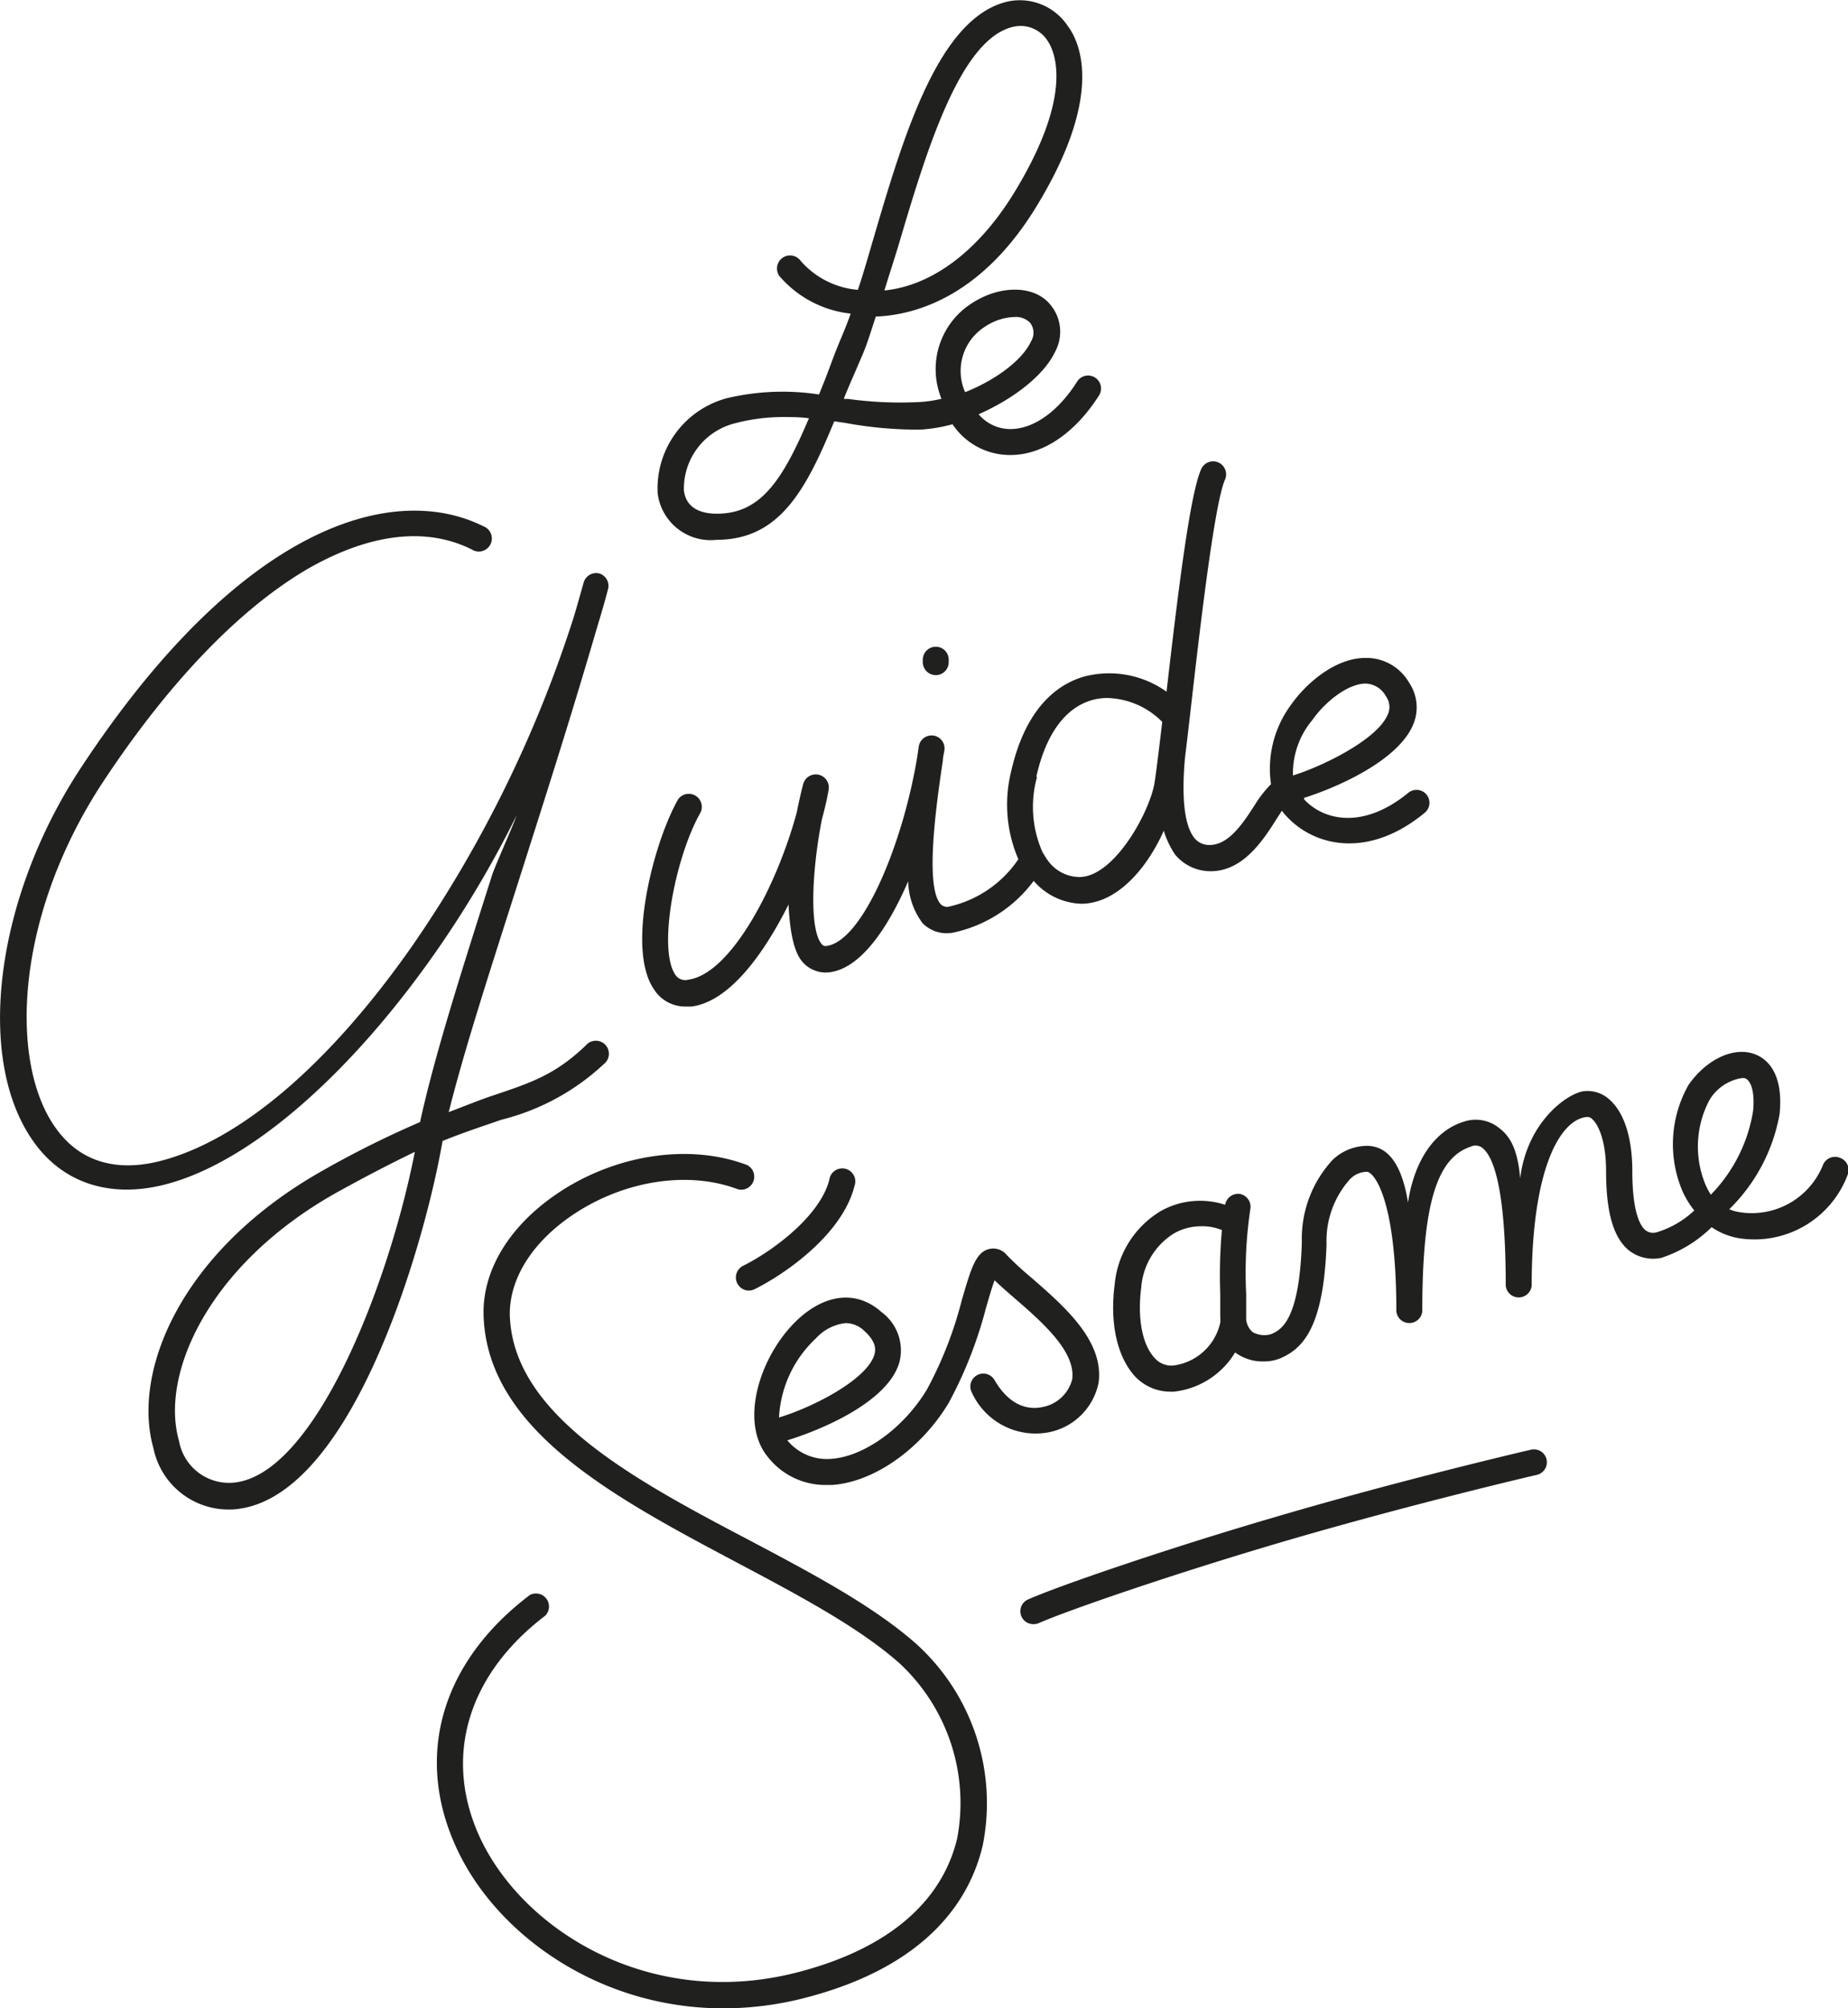 <svg xmlns="http://www.w3.org/2000/svg" viewBox="0 0 120.46 130.88"><defs><style>.cls-1{fill:#20201e;}</style></defs><g id="Calque_2" data-name="Calque 2"><g id="Calque_11" data-name="Calque 11"><path class="cls-1" d="M46.72,35.18c4.12,0,5.84-3.31,7.66-7.72l.7.1A26.15,26.15,0,0,0,60,28a10.37,10.37,0,0,0,2.09-.35,4.5,4.5,0,0,0,3.55,2c2.19.1,4.37-1.32,6-3.88a.84.84,0,1,0-1.43-.9c-1.26,2-2.93,3.16-4.48,3.09A2.71,2.71,0,0,1,63.79,27c2.26-1,4.26-2.52,5-4.1a2.74,2.74,0,0,0-.29-3c-1-1.3-3.24-1.37-5.13-.15a5.09,5.09,0,0,0-2,6.24,8,8,0,0,1-1.41.21A24.61,24.61,0,0,1,55.29,26l-.27,0,0-.06c.36-.9.8-1.86,1.2-2.82.32-.73.57-1.6.87-2.49,2.29-.08,6.71-1.08,10.4-7.06,4.41-7.16,3-10.67,2.13-11.85A3.76,3.76,0,0,0,65.73.09c-4.53,1-6.81,8.69-8.81,15.51-.33,1.12-.65,2.26-1,3.29A5.55,5.55,0,0,1,52.19,17a.85.85,0,1,0-1.38,1,7.14,7.14,0,0,0,4.64,2.44c-.24.69-.52,1.35-.76,1.92-.41,1-.75,2-1.11,2.87l-.19.48a15.73,15.73,0,0,0-6,.24,6.09,6.09,0,0,0-4.52,6.21A3.48,3.48,0,0,0,46.72,35.18ZM64.27,21.25a3.62,3.62,0,0,1,1.87-.59,1.29,1.29,0,0,1,1,.37,1.06,1.06,0,0,1,.07,1.21c-.57,1.25-2.34,2.54-4.3,3.32A3.42,3.42,0,0,1,64.27,21.25Zm-5.73-5.17c1.78-6,4-13.58,7.54-14.34a2.49,2.49,0,0,1,.46-.05,2.1,2.1,0,0,1,1.72.93c.49.7,1.8,3.5-2.19,10-2.28,3.7-5.29,6-8.42,6.31C57.93,18,58.26,17,58.54,16.08ZM47.86,27.6A12.31,12.31,0,0,1,51,27.18c.58,0,1.15,0,1.73.08-1.73,4.07-3.16,6.22-6,6.22-.89,0-2-.26-2.15-1.52A4.39,4.39,0,0,1,47.86,27.6Z"/><path class="cls-1" d="M28.85,74.36c1.51-.61,2.75-1,3.82-1.38a15.11,15.11,0,0,0,6.69-3.63.85.85,0,1,0-1.17-1.22c-2,1.91-3.54,2.42-6,3.25-.83.27-1.86.69-2.94,1.1,1-4,2.62-9,4.5-14.89,1.59-5,3.37-10.52,5.23-16.9.24-.78.46-1.55.66-2.32a.84.84,0,0,0-.59-1,.85.85,0,0,0-1,.58c-.21.74-.41,1.46-.62,2.17a80.94,80.94,0,0,1-10.47,21.4c-5.43,7.8-11.3,12.82-16.53,14.15-2.92.74-5.26,0-6.78-2.13C.58,69.32.94,59.77,6.69,51c4.34-6.58,9-11.41,13.5-14,4-2.25,7.62-2.66,10.56-1.19a.85.85,0,1,0,.76-1.51c-5.77-2.88-15.69-.26-26.23,15.73-5.6,8.5-6.93,19-3.09,24.38,1.92,2.71,5,3.7,8.56,2.79,7.82-2,17.22-12.51,22.92-24.05-.18.56-1.4,3.29-1.58,3.84C30,63.56,28.32,68.83,27.38,73.13A64.31,64.31,0,0,0,21,76.31c-9.13,5.16-12.43,13-11,18.07a5,5,0,0,0,4.84,4h.26C22.81,98,27.55,81.37,28.73,75ZM15.06,96.64a3.31,3.31,0,0,1-3.39-2.73c-1.25-4.32,1.9-11.45,10.17-16.13,2-1.11,3.73-2,5.2-2.71C25.34,83.77,20.42,96.4,15.06,96.64Z"/><path class="cls-1" d="M44.68,65.6l.4,0c2.48-.33,4.72-3.45,6.32-6.65.07,1.44.27,3,.9,3.73a2,2,0,0,0,1.81.68c2-.27,3.77-2.87,5.09-5.93a4.7,4.7,0,0,0,.94,2.74,2.21,2.21,0,0,0,2,.61,8.81,8.81,0,0,0,5.24-3.37,4.27,4.27,0,0,0,3.09,1.49h0c2.36,0,4.32-2.35,5.39-4.76a5.75,5.75,0,0,0,.74,1.56,3,3,0,0,0,2.32,1.08h0c2.19,0,3.51-2.17,4.39-3.56l.25-.38a3.57,3.57,0,0,0,.31.37c1.86,2,5.38,2.75,9-.24a.84.84,0,1,0-1.07-1.3c-3,2.45-5.55,1.76-6.78.44L85,52c2.14-.67,6-2.37,7.06-4.65a2.88,2.88,0,0,0-.21-2.86,3.21,3.21,0,0,0-2.7-1.61H89c-1.89,0-3.8,1.55-4.88,3.1a7,7,0,0,0-1.27,5.13,7.09,7.09,0,0,0-1,1.26c-.77,1.2-1.72,2.7-3,2.7h0a1.23,1.23,0,0,1-1-.46c-.79-1-.78-3.29-.61-5.2.11-.9.24-2,.39-3.32.57-5,1.53-13.28,2.22-14.83a.85.85,0,0,0-.43-1.12.85.85,0,0,0-1.12.43c-.71,1.59-1.45,7.47-2.26,14.51a6.44,6.44,0,0,0-5.32-1c-1.67.46-3.85,1.92-4.82,6.24A9,9,0,0,0,66.38,56a7.41,7.41,0,0,1-4.49,3.08.58.58,0,0,1-.55-.13c-1.06-1.07-.34-6.34.12-9.39,0-.23.07-.45.1-.66a.84.84,0,0,0-1.67-.25l-.09.61c-.93,5.72-3.57,12.08-5.92,12.39a.31.31,0,0,1-.31-.11c-.82-.94-.66-4.73,0-8.12.19-.71.35-1.37.45-2a.85.85,0,0,0-1.65-.37c-.13.47-.28,1.14-.44,1.92-1.26,4.66-4.25,10.5-7.07,10.88a.76.76,0,0,1-.85-.34c-1.14-1.71,0-7.66,1.66-10.57a.85.85,0,0,0-1.47-.84c-1.56,2.73-3.4,9.66-1.59,12.35A2.41,2.41,0,0,0,44.68,65.6ZM85.55,46.92c.8-1.15,2.29-2.37,3.48-2.37h0a1.56,1.56,0,0,1,1.31.83,1.18,1.18,0,0,1,.09,1.25c-.74,1.63-4.32,3.35-6.15,3.91A5.4,5.4,0,0,1,85.55,46.92Zm-18,3.71c.62-2.77,1.87-4.49,3.62-5a3.79,3.79,0,0,1,1-.14,5.22,5.22,0,0,1,3.59,1.56c-.24,2-.44,3.68-.54,4.17-.44,2-2.67,5.93-4.86,5.94h0a2.57,2.57,0,0,1-2-1c-.09-.12-.18-.25-.26-.38a1.2,1.2,0,0,0-.13-.21A7.28,7.28,0,0,1,67.6,50.63Z"/><path class="cls-1" d="M60.15,43v.16A.85.85,0,0,0,61,44a.84.84,0,0,0,.84-.85V43a.84.84,0,0,0-.84-.85A.85.85,0,0,0,60.15,43Z"/><path class="cls-1" d="M59.74,107.15c-2.79-2.47-6.72-4.56-10.88-6.76-7.62-4-15.5-8.23-15.63-14.76,0-2.23,1.36-4.52,3.87-6.29,3.36-2.37,7.68-3.09,11-1.83a.85.85,0,0,0,.6-1.58c-3.84-1.46-8.78-.66-12.58,2-3,2.1-4.65,4.91-4.6,7.71.16,7.52,8.49,11.94,16.54,16.21,4.07,2.16,7.91,4.2,10.55,6.53a12.42,12.42,0,0,1,3.78,11.45c-1,4.14-4.49,7.13-10.17,8.65C42.65,131.07,34.35,126,31.4,120c-2.58-5.3-1-10.79,4.14-14.7a.85.85,0,0,0-1-1.35c-5.87,4.44-7.61,10.71-4.64,16.79,2.65,5.44,9.22,10.15,17.25,10.15a21.29,21.29,0,0,0,5.54-.74c8-2.13,10.59-6.55,11.37-9.89A14,14,0,0,0,59.74,107.15Z"/><path class="cls-1" d="M55.7,77.29a.85.85,0,1,0-1.64-.41c-.59,2.36-3.69,4.66-5.63,5.62a.85.85,0,0,0-.37,1.14.84.84,0,0,0,.75.47.85.85,0,0,0,.38-.09C51.24,83,54.92,80.42,55.7,77.29Z"/><path class="cls-1" d="M67.91,91.71c-.7.14-2,.09-3.08-1.76a.84.84,0,0,0-1.47.83,4.57,4.57,0,0,0,4.87,2.59,4.12,4.12,0,0,0,3.38-3.25c.37-2.74-2.26-5-4.37-6.84a21.37,21.37,0,0,1-1.61-1.48,1.13,1.13,0,0,0-1.14-.4c-.88.2-1.19,1.25-1.8,3.35a25.4,25.4,0,0,1-2.27,5.81c-1.52,2.52-4.1,4.38-6.26,4.52a3.34,3.34,0,0,1-2.84-1.21c2.22-.68,6.58-2.5,7.31-5.1a3.1,3.1,0,0,0-1.16-3.25C55.89,84.1,53.85,84.28,52,86c-2.45,2.3-3.81,6.59-2,8.89a4.77,4.77,0,0,0,3.86,1.89h.37c2.72-.18,5.78-2.32,7.6-5.33a27.46,27.46,0,0,0,2.44-6.21c.18-.61.38-1.32.56-1.8.37.36.81.74,1.26,1.13,1.8,1.56,4.05,3.5,3.8,5.33A2.47,2.47,0,0,1,67.91,91.71ZM53.18,87.23a3.08,3.08,0,0,1,1.94-1,1.77,1.77,0,0,1,1.21.5c.79.71.76,1.22.67,1.54-.47,1.66-4.12,3.49-6.22,4.11A7.58,7.58,0,0,1,53.18,87.23Z"/><path class="cls-1" d="M119.94,75.46a.85.85,0,0,0-1.11.46A5,5,0,0,1,113.39,79a2.63,2.63,0,0,1-.67-.19A11.5,11.5,0,0,0,116,72.61c.28-2.78-.91-3.65-1.63-3.91-1.36-.5-3.13.33-4.3,2a7.83,7.83,0,0,0-.37,7,6,6,0,0,0,.74,1.19A6.16,6.16,0,0,1,108,80.31a.81.81,0,0,1-.75-.14c-.32-.27-.85-1.12-.85-3.86,0-2.15-.53-3.8-1.48-4.64a2.11,2.11,0,0,0-1.7-.55c-1,.13-3.67,1.93-4.13,5.68-.18-2.21-.84-2.9-1.47-3.36a2.42,2.42,0,0,0-2.25-.32c-1.86.59-3.18,2.52-3.59,5.25-.45-2.78-1.47-3.64-2.59-3.69a3.26,3.26,0,0,0-2.33.92,7.55,7.55,0,0,0-2,5.35c-.16,5.19-1.39,5.73-2,6a1.55,1.55,0,0,1-1.22-.14,1.25,1.25,0,0,1-.41-1c0-.45,0-.94,0-1.49a28.16,28.16,0,0,1,.27-5.51.85.85,0,0,0-.7-1,.86.86,0,0,0-.94.71,5.24,5.24,0,0,0-4.2.41,6.24,6.24,0,0,0-3,4.77c-.33,2.55.16,4.72,1.32,6a3.17,3.17,0,0,0,2.31,1h.22a5.33,5.33,0,0,0,4-2.56l.11.08a3,3,0,0,0,1.72.51,2.84,2.84,0,0,0,1.13-.21c1.45-.63,2.82-2,3-7.47A6,6,0,0,1,88,76.85a1.55,1.55,0,0,1,1.1-.48c.41,0,1.92,1.62,1.92,9.1a.85.85,0,0,0,1.69,0c0-6.92.92-10,3.16-10.74a.72.72,0,0,1,.74.07c.7.52,1.54,2.5,1.54,9a.85.85,0,0,0,1.69,0c0-7.82,1.93-10.84,3.58-11a.43.43,0,0,1,.37.14c.42.37.9,1.47.9,3.37,0,2.69.47,4.32,1.46,5.16a2.57,2.57,0,0,0,2.14.51,8.39,8.39,0,0,0,3.28-2,4.53,4.53,0,0,0,1.73.71,6.49,6.49,0,0,0,7.14-4.13A.84.84,0,0,0,119.94,75.46ZM76.44,89a1.46,1.46,0,0,1-1.18-.5c-.8-.86-1.13-2.57-.87-4.59a4.56,4.56,0,0,1,2.11-3.51,3.55,3.55,0,0,1,1.78-.48,3.31,3.31,0,0,1,1.32.23l.05,0a33,33,0,0,0-.11,4.17c0,.4,0,.76,0,1.1,0,.12,0,.24,0,.35a3.15,3.15,0,0,1,0,.44A3.6,3.6,0,0,1,76.44,89Zm35.09-11.12a4.63,4.63,0,0,1-.35-.65,6.47,6.47,0,0,1,.24-5.52,3,3,0,0,1,2.07-1.44,1,1,0,0,1,.25,0c.44.17.65,1,.53,2.16A10.1,10.1,0,0,1,111.53,77.85Z"/><path class="cls-1" d="M99.8,94.48c-1.45.34-9.06,2.14-16.85,4.44-6.83,2-13.87,4.41-15.91,5.31a.84.84,0,0,0,.34,1.62.83.83,0,0,0,.34-.07c1.72-.76,8.31-3.06,15.7-5.24,6-1.77,12.79-3.49,16.76-4.42a.84.84,0,0,0-.38-1.64Z"/></g></g></svg>